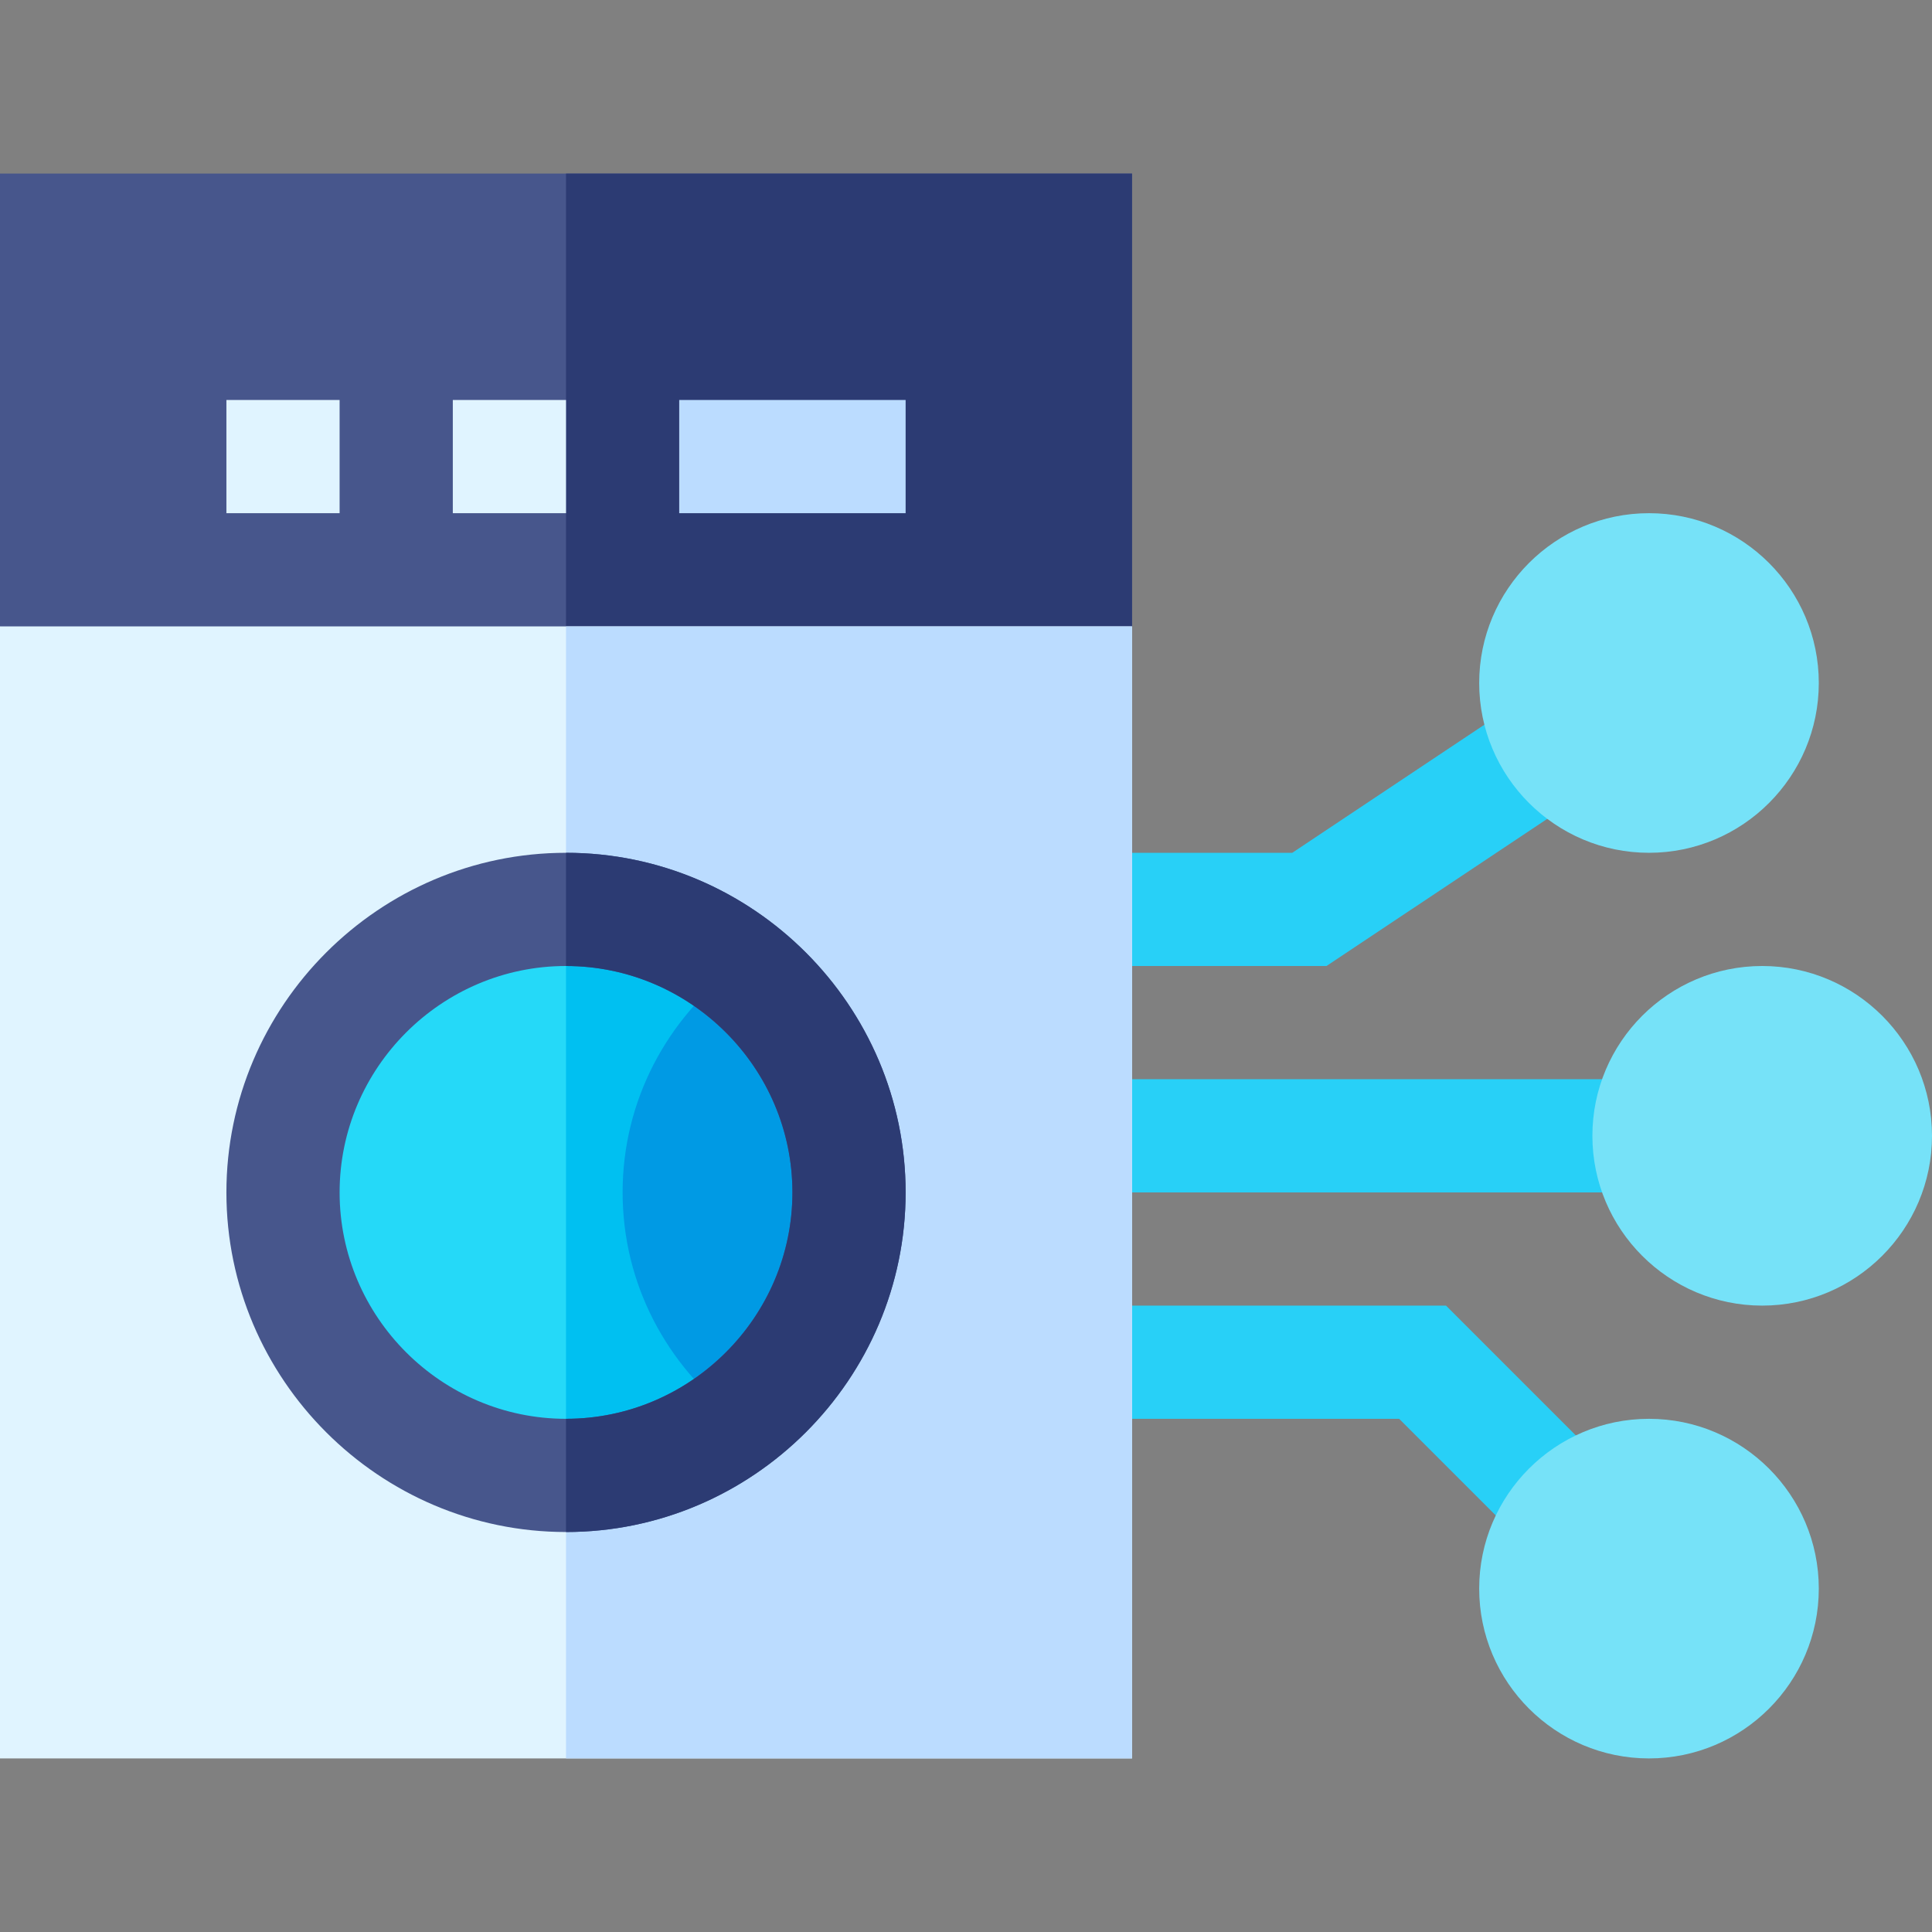 <svg height="512pt" viewBox="0 -46 512 512" width="512pt" xmlns="http://www.w3.org/2000/svg"><rect x="0" y="-46" width="512" height="512" fill="#808080" stroke="none"/><path d="m300 0v120l-36.898 30h-234.602l-28.5-30v-120zm0 0" fill="#47568c"/><path d="m300 0v120l-36.898 30h-113.102v-150zm0 0" fill="#2c3b73"/><g fill="#28d0f7"><path d="m351.539 210h-66.539v-30h57.461l61.258-40.84 16.641 24.961zm0 0"/><path d="m285 240h152v30h-152zm0 0"/><path d="m405.184 364.395-34.395-34.395h-85.789v-30h98.211l43.184 43.184zm0 0"/></g><path d="m0 120v300h300v-300zm0 0" fill="#e0f4ff"/><path d="m150 120h150v300h-150zm0 0" fill="#bbdcff"/><path d="m437 180c-24.812 0-45-20.188-45-45s20.188-45 45-45 45 20.188 45 45-20.188 45-45 45zm0 0" fill="#76e2f8"/><path d="m467 300c-24.812 0-45-20.188-45-45s20.188-45 45-45 45 20.188 45 45-20.188 45-45 45zm0 0" fill="#76e2f8"/><path d="m437 420c-24.812 0-45-20.188-45-45s20.188-45 45-45 45 20.188 45 45-20.188 45-45 45zm0 0" fill="#76e2f8"/><path d="m200.699 261.598-5.699 68.102c-12.598 9.602-27.898 15.301-45 15.301-41.398 0-75-33.602-75-75s33.602-75 75-75c17.102 0 32.402 5.699 45 15.301zm0 0" fill="#25d9f8"/><path d="m195 210.301 5.699 51.297-5.699 68.102c-12.598 9.602-27.898 15.301-45 15.301v-150c17.102 0 32.402 5.699 45 15.301zm0 0" fill="#00c0f1"/><path d="m225 270c0-24.469-11.891-45.984-30.02-59.676-18.117 13.691-29.98 35.215-29.98 59.676s11.863 45.984 29.984 59.676c18.125-13.691 30.016-35.211 30.016-59.676zm0 0" fill="#009ae4"/><path d="m150 180c-49.5 0-90 40.5-90 90s40.5 90 90 90 90-40.5 90-90-40.5-90-90-90zm0 150c-33 0-60-27-60-60s27-60 60-60 60 27 60 60-27 60-60 60zm0 0" fill="#47568c"/><path d="m240 270c0 49.5-40.5 90-90 90v-30c33 0 60-27 60-60s-27-60-60-60v-30c49.5 0 90 40.5 90 90zm0 0" fill="#2c3b73"/><path d="m60 60h30v30h-30zm0 0" fill="#e0f4ff"/><path d="m120 60h30v30h-30zm0 0" fill="#e0f4ff"/><path d="m180 60h60v30h-60zm0 0" fill="#bbdcff"/></svg>